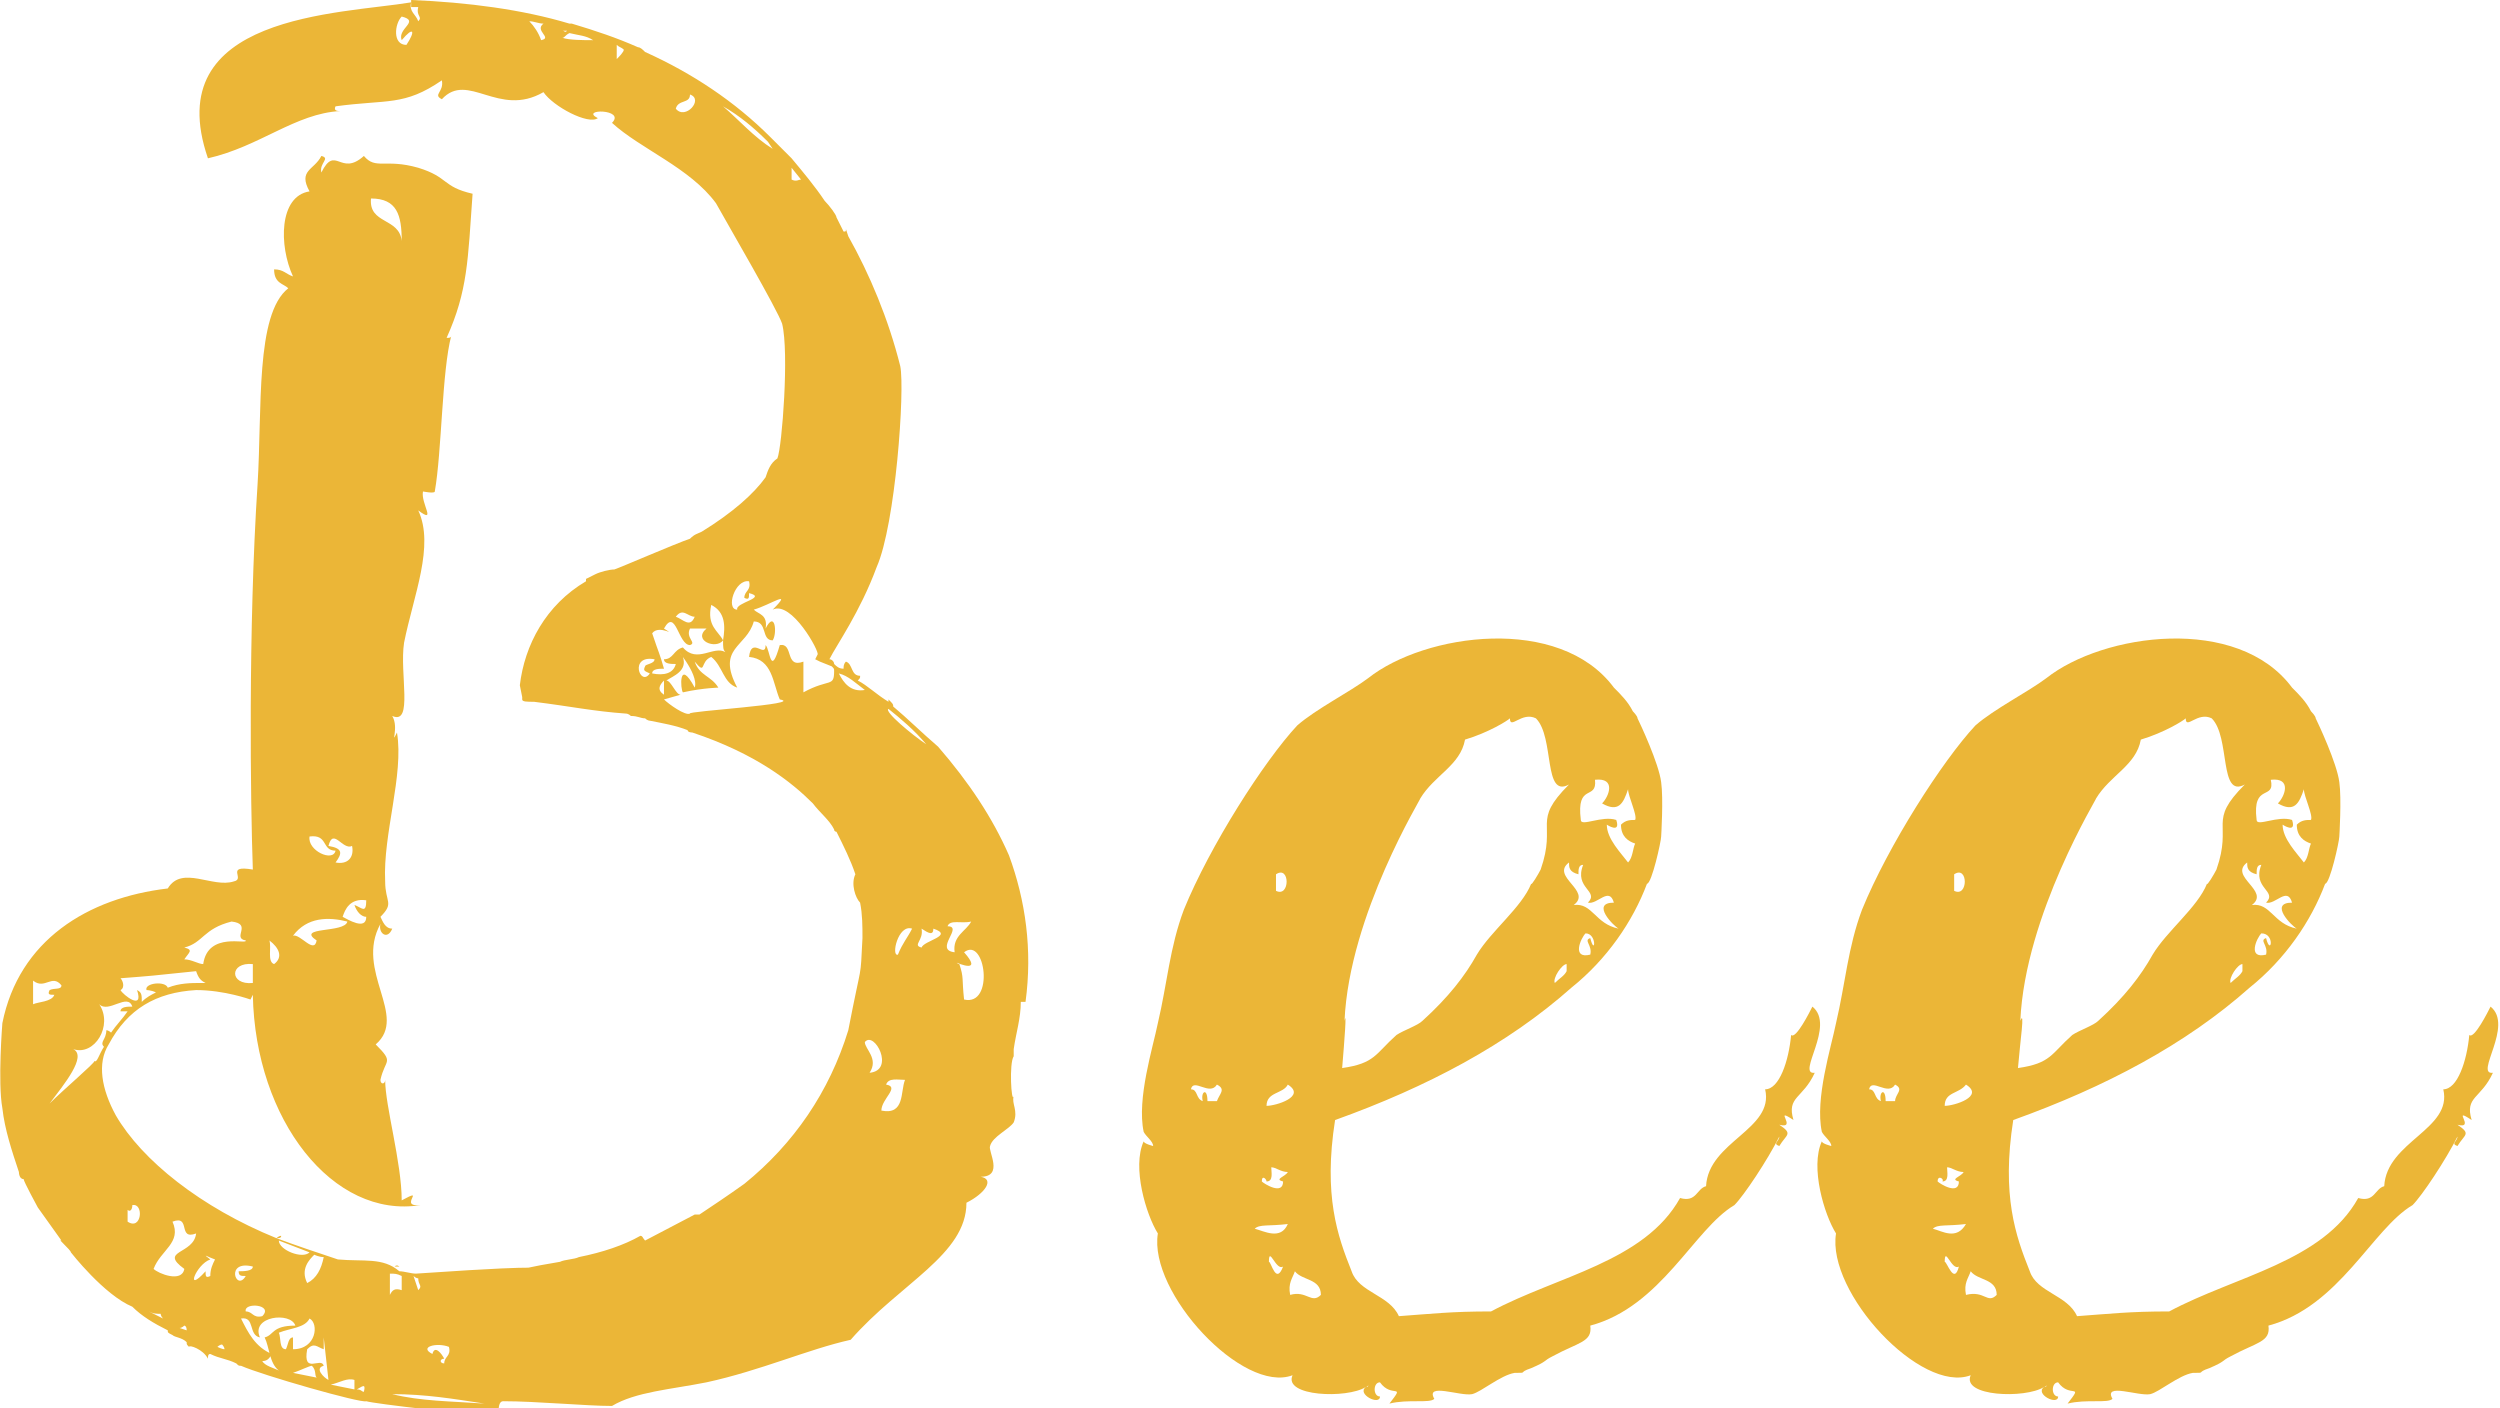 <?xml version="1.0" encoding="utf-8"?>
<!-- Generator: Adobe Illustrator 19.0.0, SVG Export Plug-In . SVG Version: 6.00 Build 0)  -->
<svg version="1.1" id="Layer_1" xmlns="http://www.w3.org/2000/svg" xmlns:xlink="http://www.w3.org/1999/xlink" x="0px" y="0px"
	 width="105.8px" height="59.6px" viewBox="-392.8 515.9 105.8 59.6" style="enable-background:new -392.8 515.9 105.8 59.6;"
	 xml:space="preserve">
<style type="text/css">
	.st0{fill:#EBB637;}
</style>
<g>
	<path class="st0" d="M-349.4,558.3h-0.2c0,0.7-0.2,1.3-0.3,2v0.3c-0.2,0.3-0.1,2,0,1.7c-0.1,0.3,0.2,0.6,0,1.1
		c-0.2,0.3-0.9,0.6-1,1c-0.1,0.2,0.6,1.3-0.4,1.3c0.6,0.1,0.2,0.7-0.6,1.1c0,2.2-2.8,3.4-4.9,5.8c-1.8,0.4-3.8,1.3-6.1,1.8
		c-1.5,0.3-3,0.4-4,1c-1.1,0-3.2-0.2-4.6-0.2c-0.2,0-0.2,0.3-0.2,0.5v0.1c-1.1,0-5.3-0.5-5.6-0.6c-0.2,0.1-4.4-1.1-5.3-1.5
		c-0.1,0-0.1,0-0.2-0.1c-0.4-0.2-0.7-0.2-1.1-0.4c-0.1,0-0.1,0.1-0.1,0.2c-0.2-0.4-0.8-0.6-0.8-0.5c-0.1-0.1-0.1-0.1-0.1-0.2
		c-0.2-0.2-0.5-0.2-0.6-0.3c-0.2-0.1-0.2-0.1-0.2-0.2c-0.6-0.3-1.1-0.6-1.5-1c-1.2-0.5-2.6-2.3-2.6-2.3c0-0.1-0.6-0.6-0.4-0.5
		l-1-1.4c0,0-0.6-1.1-0.6-1.2c-0.2,0-0.2-0.3-0.2-0.3c-0.3-0.9-0.6-1.8-0.7-2.7c-0.2-1.1,0-3.6,0-3.6c0.7-3.5,3.6-5.3,7-5.7
		c0.6-1,1.9,0,2.8-0.3c0.5-0.1-0.4-0.7,0.8-0.5c-0.1-2.8-0.2-10.2,0.2-16.3c0.2-3.2-0.1-7.2,1.3-8.3c-0.2-0.2-0.6-0.2-0.6-0.8
		c0.4,0,0.5,0.2,0.8,0.3c-0.6-1.3-0.6-3.4,0.7-3.6c-0.5-0.9,0.2-0.9,0.5-1.5c0.4,0.1-0.1,0.3,0,0.7c0.6-1.2,0.8,0.2,1.8-0.7
		c0.5,0.6,0.9,0.1,2.3,0.5c1.3,0.4,1,0.8,2.3,1.1c-0.2,2.8-0.2,4.1-1.1,6.1c0.1,0,0.2,0,0.2-0.1c-0.4,1.5-0.4,4.9-0.7,6.6
		c0,0.1-0.5,0-0.5,0c-0.1,0.5,0.6,1.4-0.2,0.8c0.7,1.5-0.2,3.6-0.6,5.6c-0.2,1.3,0.4,3.5-0.5,3.1c0.3,0.5-0.1,1.3,0.2,0.7
		c0.3,1.8-0.6,4.3-0.5,6.3c0,0.9,0.4,0.9-0.2,1.5c0.1,0.2,0.2,0.5,0.5,0.5c-0.2,0.5-0.6,0.2-0.5-0.2c-1.1,2,1.2,3.9-0.2,5.1
		c0.8,0.8,0.4,0.6,0.2,1.5c0,0.2,0.2,0.2,0.2,0c0,1.1,0.7,3.5,0.7,5.1c1.1-0.6-0.2,0.3,0.8,0.2c-3.7,0.6-7-3.6-7.1-8.9l-0.1,0.2
		c0,0-1.1-0.4-2.3-0.4c-1.7,0.1-2.9,0.8-3.7,2.3c-0.5,0.8-0.3,1.9,0.3,3c1.1,1.9,3.6,3.9,6.8,5.2c0.1,0,0.2,0,0.2-0.1
		c-0.1,0-0.2,0.1-0.2,0.1c0.8,0.3,1.7,0.6,2.6,0.9c1.1,0.1,1.9-0.1,2.6,0.5c0.2,0,0.5,0.1,0.7,0.1c7.3-0.5,3.1,0,6.1-0.5
		c0.2-0.1,0.6-0.1,0.8-0.2c1-0.2,1.9-0.5,2.6-0.9c0.1,0,0.1,0.1,0.2,0.2l2.1-1.1c0.1,0,0.1,0,0.2,0c0.6-0.4,1.2-0.8,1.9-1.3
		c2.1-1.7,3.6-3.9,4.4-6.5c0.6-3.1,0.5-2,0.6-3.9c0-0.5,0-1-0.1-1.5c-0.2-0.2-0.4-0.8-0.2-1.2c-0.2-0.6-0.5-1.2-0.8-1.8
		c0,0-0.1,0-0.1-0.1c-0.2-0.4-0.6-0.7-0.9-1.1c-0.9-0.9-2.4-2.1-5.1-3c0,0-0.2,0-0.2-0.1c-0.5-0.2-1.1-0.3-1.6-0.4
		c0,0-0.1,0-0.2-0.1c-0.2,0-0.3-0.1-0.6-0.1c-0.1-0.1-0.2-0.1-0.2-0.1c-1.4-0.1-2.3-0.3-3.9-0.5c-0.3,0-0.5,0-0.5-0.1v-0.1l-0.1-0.5
		c0.2-1.7,1.1-3.4,2.8-4.4v-0.1l0.4-0.2c0.2-0.1,0.6-0.2,0.8-0.2c0.3-0.1,2.6-1.1,3.2-1.3c0.2-0.2,0.3-0.2,0.5-0.3
		c1.3-0.8,2.2-1.6,2.7-2.3c0.1-0.3,0.2-0.6,0.5-0.8c0.2-0.5,0.5-4.5,0.2-5.7c-0.2-0.6-2.3-4.2-2.8-5.1c-1.1-1.5-3.2-2.3-4.4-3.4
		c0.6-0.6-1.4-0.6-0.6-0.2c-0.4,0.3-1.9-0.5-2.3-1.1c-1.9,1.1-3.2-0.9-4.3,0.3c-0.4-0.2,0.1-0.3,0-0.8c-1.6,1.1-2.3,0.8-4.5,1.1
		c-0.1,0.2,0.1,0.2,0.2,0.2c-1.9,0.1-3.4,1.5-5.6,2c-2.1-6.1,5.6-6.1,8.6-6.6c-0.1,0.4,0.2,0.5,0.3,0.8c0.2-0.2-0.1-0.2,0-0.6h-0.3
		v-0.3c2.4,0.1,4.7,0.4,6.7,1h0.1c1,0.3,1.9,0.6,2.8,1c0.1,0,0.2,0.1,0.3,0.2c2,0.9,3.8,2.1,5.3,3.6l0.9,0.9c0.5,0.6,1,1.2,1.4,1.8
		c0.2,0.2,0.5,0.6,0.5,0.7l0.3,0.6c0.1,0,0.1,0,0.1-0.1l0.1,0.3c0.9,1.6,1.7,3.5,2.2,5.5c0.2,1-0.2,6.7-1,8.5
		c-0.7,1.9-1.7,3.3-2,3.9c0.1,0,0.2,0.1,0.2,0.2c0.1,0.1,0.2,0.2,0.4,0.2c0-0.1,0-0.2,0.1-0.3c0.3,0.1,0.2,0.6,0.6,0.6
		c0,0.1,0,0.1-0.1,0.2c0.4,0.2,0.8,0.6,1.3,0.9v-0.1c0.2,0.2,0.2,0.2,0.2,0.3c0.6,0.5,1.2,1.1,1.9,1.7c1.3,1.5,2.3,3,3,4.6
		C-349.4,554-349.1,556.1-349.4,558.3z M-390.5,558c-0.2,0-0.3,0-0.2-0.2c0.2-0.1,0.5,0,0.5-0.2c-0.4-0.5-0.7,0.2-1.2-0.2v1
		C-391.2,558.3-390.6,558.3-390.5,558z M-388.3,559.5c0.1,0,0.2,0.1,0.2,0.1c0.2-0.3,0.5-0.6,0.7-0.9h-0.3c0-0.2,0.3-0.2,0.5-0.2
		c-0.2-0.6-1,0.3-1.4-0.1c0.6,0.9-0.2,2.2-1.1,1.9c0.6,0.3-0.4,1.5-1,2.3c0.6-0.6,1.9-1.7,1.9-1.8c0.1,0.1,0.2-0.3,0.4-0.6
		C-388.6,560-388.3,559.9-388.3,559.5z M-387.7,557.8c0.1,0.2,1,0.9,0.7,0c0.2,0.1,0.2,0.2,0.2,0.5c0.2-0.2,0.4-0.3,0.6-0.4
		c-0.2-0.1-0.4-0.1-0.4-0.1c-0.1-0.3,0.8-0.4,0.9-0.1c0.5-0.2,1-0.2,1.4-0.2h0.2c-0.2-0.1-0.3-0.2-0.4-0.5c-1.9,0.2-1.9,0.2-3.2,0.3
		C-387.6,557.4-387.5,557.7-387.7,557.8z M-387.2,566.9c0,0.2-0.1,0.3-0.2,0.2v0.5C-386.8,568-386.7,566.8-387.2,566.9z
		 M-385.9,571.7c-0.1-0.1-0.1-0.2-0.1-0.2c-0.2,0-0.3,0-0.5-0.1C-386.3,571.5-386.1,571.6-385.9,571.7z M-384.5,568.1
		c-0.8,0.3-0.2-0.8-1-0.5c0.4,0.9-0.5,1.2-0.8,2c0.2,0.2,1.2,0.6,1.3,0C-386.1,568.8-384.6,569-384.5,568.1z M-384.9,572.2
		c0-0.2-0.1-0.2-0.1-0.2s-0.1,0.1-0.2,0.1L-384.9,572.2z M-385,556.5c0.3,0,0.6,0.2,0.8,0.2c0.2-1.4,1.9-0.8,1.8-1
		c-0.6-0.1,0.3-0.7-0.6-0.8c-1.2,0.3-1.2,0.9-2,1.1C-384.6,556.1-384.8,556.2-385,556.5z M-383.7,569.2c-0.3-0.1-0.6-0.3-0.2,0
		c-0.6,0.2-1.1,1.5-0.2,0.5c0,0.2,0,0.3,0.2,0.2C-383.9,569.6-383.8,569.4-383.7,569.2z M-383.3,573c0-0.1-0.1-0.2-0.1-0.2
		c-0.1,0-0.2,0.1-0.2,0.1C-383.6,572.9-383.4,573-383.3,573z M-382.1,557.5v-0.8C-383.1,556.6-383.1,557.6-382.1,557.5z
		 M-382.4,569.9c-0.2,0-0.3,0-0.3-0.2c0.2,0,0.6,0,0.6-0.2C-383.3,569.2-382.8,570.6-382.4,569.9z M-381,573.9
		c-0.4-0.3-0.4-1-0.6-1.4c0.4-0.1,0.3-0.5,1.3-0.5c-0.2-0.6-1.9-0.4-1.5,0.5c-0.5-0.1-0.2-0.9-0.8-0.8c0.3,0.6,0.6,1.2,1.3,1.5
		c-0.1,0.2-0.2,0.3-0.4,0.3C-381.6,573.7-381.2,573.8-381,573.9z M-382.4,571.4c0.3,0,0.3,0.3,0.7,0.2
		C-381.2,571.1-382.5,571-382.4,571.4z M-381.4,555.7c0.1,0.3-0.1,0.9,0.2,1C-380.8,556.4-381,556-381.4,555.7z M-381,568.4
		c0,0.4,1,0.8,1.3,0.5L-381,568.4z M-380.4,572.5v0.5c1,0,1.1-1.1,0.7-1.3c-0.2,0.4-0.8,0.4-1.3,0.6c0.1,0.2,0,0.7,0.3,0.7
		C-380.6,572.8-380.6,572.5-380.4,572.5z M-379.6,573.7c-0.1,0-0.5,0.2-0.8,0.3l1,0.2C-379.5,574.1-379.4,573.9-379.6,573.7z
		 M-380.4,555.5c0.3-0.1,0.9,0.8,1,0.2c-0.9-0.6,1.2-0.3,1.3-0.8C-378.9,554.7-379.8,554.7-380.4,555.5z M-379.5,569
		c-0.2,0.2-0.6,0.6-0.3,1.2c0.4-0.2,0.6-0.6,0.7-1.1C-379.3,569.1-379.5,569-379.5,569z M-378.9,574.3l-0.2-1.8v0.5
		c-0.3-0.1-0.4-0.3-0.7,0c-0.2,1.1,0.6,0.3,0.7,0.7C-379.5,573.8-379.1,574.2-378.9,574.3z M-378.6,551.9c-0.6,0-0.3-0.7-1.1-0.6
		C-379.8,551.9-378.7,552.4-378.6,551.9z M-378.9,551.7c0.6,0.1,0.6,0.3,0.3,0.7c0.5,0.1,0.8-0.2,0.7-0.7
		C-378.3,551.9-378.7,550.9-378.9,551.7z M-377.8,574.7c0-0.1,0-0.2,0-0.4c-0.3-0.1-0.6,0.1-1,0.2L-377.8,574.7z M-378.3,554.7
		c0.2,0.1,1,0.6,1,0c-0.2,0-0.4-0.2-0.5-0.5c0.3,0.1,0.5,0.4,0.5-0.2C-378,553.9-378.2,554.4-378.3,554.7z M-377.7,574.7
		c0.2,0,0.2,0.1,0.3,0.1C-377.3,574.4-377.5,574.6-377.7,574.7z M-375.8,526.1c0-1.1-0.2-1.8-1.3-1.8
		C-377.2,525.4-375.9,525.1-375.8,526.1z M-375.8,570.5v-0.6c-0.2-0.1-0.3-0.1-0.5-0.1v0.9C-376.2,570.5-376.1,570.4-375.8,570.5z
		 M-372.3,575.3c-1.3-0.2-2.5-0.4-3.9-0.4C-375,575.2-373.7,575.2-372.3,575.3z M-375.8,517.6c-0.2-0.5,0.8-0.8,0-1
		c-0.3,0.3-0.4,1.2,0.2,1.2C-375.2,517.2-375.3,517-375.8,517.6z M-376.1,569.5c0,0,0.1,0,0.2,0C-375.9,569.5-376,569.4-376.1,569.5
		L-376.1,569.5z M-375.3,569.9l0.2,0.6c0.2-0.2,0-0.2,0-0.5C-375.1,570-375.2,570-375.3,569.9z M-374.5,573.2c0.1-0.4,0.4,0,0.5,0.2
		c-0.2,0-0.2,0.2,0,0.2c0-0.3,0.3-0.3,0.2-0.7C-374.3,572.7-375.1,572.9-374.5,573.2z M-369.8,516.9c-0.2,0-0.4-0.1-0.6-0.1
		c0.2,0.2,0.4,0.5,0.5,0.8C-369.4,517.5-370.2,517.2-369.8,516.9z M-369,517.2c0.1,0,0.1,0.1,0.2,0H-369z M-367.7,517.6
		c-0.3-0.2-0.6-0.2-1-0.3c-0.2,0.1-0.2,0.2-0.3,0.2C-368.7,517.6-368.1,517.6-367.7,517.6z M-366.4,518c-0.1-0.1-0.2-0.1-0.3-0.2
		v0.6C-366.6,518.3-366.4,518.1-366.4,518z M-365.1,543.8c-1.1-0.2-0.6,1.2-0.2,0.6c-0.2-0.1-0.3-0.1-0.2-0.3
		C-365.5,544-365.1,544-365.1,543.8z M-364.2,544c-0.2,0-0.5,0-0.5-0.2c0.4,0,0.4-0.4,0.8-0.5c0.6,0.7,1.3-0.1,1.8,0.2
		c-0.1-0.1-0.1-0.2-0.1-0.5c0.1-0.6,0.1-1.2-0.5-1.5c-0.2,0.9,0.3,1.1,0.5,1.5c-0.3,0.4-1.3,0-0.7-0.5h-0.7c-0.2,0.4,0.3,0.6,0,0.7
		c-0.5,0-0.6-1.6-1.1-0.7c0.6,0.4-0.2-0.2-0.5,0.2c0.3,0.9,0.3,0.8,0.5,1.5c-0.2,0-0.5,0-0.5,0.2
		C-364.7,544.5-364.3,544.4-364.2,544z M-364.7,545.3v-0.6C-364.9,544.9-365,545.1-364.7,545.3z M-357.5,544.3c0-0.1,0-0.1-0.1-0.2
		l-0.5-0.2l-0.2-0.1l0.1-0.2c0.1-0.1-1.1-2.3-1.9-1.9c0.9-0.9-0.1-0.2-0.8,0c0.2,0.2,0.6,0.2,0.5,0.8c0.4-0.8,0.5,0.2,0.3,0.5
		c-0.5,0-0.2-0.8-0.8-0.8c-0.3,1.1-1.6,1.1-0.7,2.8c-0.6-0.2-0.6-0.9-1.1-1.3c-0.5,0.2-0.2,0.8-0.7,0.2c0.2,0.6,0.7,0.6,1,1.1
		c0.1,0-0.6,0-1.5,0.2c-0.1-0.1-0.2-1.5,0.5-0.2c0.2-0.6-1-1.9-0.5-1.3c0.2,0.6-0.4,0.8-0.7,1c0.2,0,0.4,0.6,0.6,0.6l-0.7,0.2
		c0.2,0.2,0.9,0.7,1.1,0.6c-0.2-0.1,4.9-0.4,3.8-0.6c-0.3-0.7-0.3-1.7-1.3-1.8c0.1-0.9,0.7,0.1,0.7-0.5c0.2,0.2,0.2,1.4,0.6,0
		c0.6-0.1,0.2,1,1,0.7v1.3C-357.7,544.6-357.5,545-357.5,544.3z M-363.6,519.9c0,0.4-0.5,0.2-0.6,0.6
		C-363.8,521-363,520.1-363.6,519.9z M-364.2,542c0.3,0.1,0.6,0.5,0.8,0C-363.7,542-363.9,541.6-364.2,542z M-360.1,522.2l-0.2-0.3
		c-0.6-0.6-1.2-1.1-1.9-1.5C-361.5,521-360.9,521.7-360.1,522.2z M-361.6,541.7c-0.1-0.3,1.3-0.5,0.5-0.7c0,0.2,0,0.3-0.2,0.2
		c0-0.3,0.3-0.3,0.2-0.7C-361.7,540.4-362.1,541.7-361.6,541.7z M-359.3,523.5c0.2,0.1,0.3,0,0.4,0l-0.4-0.5V523.5z M-356.2,545.1
		c-0.4-0.3-0.7-0.6-1.1-0.7C-357.1,544.8-356.8,545.2-356.2,545.1z M-356.2,560c0,0.3,0.6,0.7,0.2,1.3
		C-354.9,561.2-355.8,559.5-356.2,560z M-354.5,561.6c-0.3,0-0.7-0.1-0.8,0.2c0.6,0.1-0.2,0.6-0.2,1.1
		C-354.5,563.1-354.7,562.1-354.5,561.6z M-353.6,547.4c-0.5-0.6-1.1-1.1-1.6-1.5C-355.4,546-354.2,547-353.6,547.4z M-354.2,555.2
		c-0.6-0.2-0.9,1.2-0.6,1.1C-354.6,555.8-354.4,555.6-354.2,555.2z M-353.3,555.2c0,0.3-0.2,0.2-0.5,0c0.1,0.5-0.4,0.7,0,0.8
		C-353.7,555.7-352.4,555.5-353.3,555.2z M-352.4,556.2c-0.1-0.7,0.5-0.9,0.7-1.3c-0.4,0.1-0.9-0.1-1,0.2
		C-352,555.1-353.3,556.1-352.4,556.2z M-352,556.2c0.8,0.9-0.2,0.5-0.4,0.4c0.1,0,0.1,0.1,0.2,0.1c0.2,0.6,0.1,0.6,0.2,1.5
		C-350.7,558.5-351.1,555.5-352,556.2z M-349.9,560.6C-349.9,560.5-349.9,560.5-349.9,560.6L-349.9,560.6z"/>
	<path class="st0" d="M-316,561.3c-0.5,1.1-1.2,1-0.9,2c-0.9-0.6,0.2,0.4-0.6,0.2c0.6,0.4,0.3,0.4,0,0.9c-0.3-0.1,0-0.2,0-0.4
		c-0.5,1-1.5,2.5-1.9,2.9c-1.7,1-3.1,4.3-6.1,5.1c0.1,0.7-0.5,0.7-1.6,1.3c-0.4,0.2-0.2,0.2-0.9,0.5c-0.6,0.2-0.1,0.2-0.7,0.2
		c-0.6,0.1-1.4,0.8-1.8,0.9c-0.5,0.1-2-0.5-1.6,0.2c-0.2,0.2-1.1,0-1.9,0.2c0.7-0.9,0.1-0.2-0.4-0.9c-0.3,0-0.3,0.6,0,0.6
		c0,0.4-1-0.1-0.6-0.4c0.1,0,0.1,0,0.1-0.1c0,0.1-0.1,0.1-0.1,0.1c-0.8,0.5-3.5,0.4-3.1-0.5c-2.1,0.8-6.1-3.5-5.7-6
		c-0.5-0.8-1.1-2.8-0.6-3.9c0,0.1,0.4,0.2,0.4,0.2c0-0.2-0.3-0.4-0.4-0.6c-0.3-1.4,0.4-3.6,0.6-4.6c0.4-1.7,0.5-3.2,1.1-4.8
		c1.1-2.7,3.4-6.3,4.8-7.8c0.8-0.7,2.2-1.4,3-2c2.4-1.9,8.1-2.7,10.4,0.4c0.3,0.3,0.6,0.6,0.8,1c0,0,0.2,0.2,0.2,0.3
		c0.1,0.2,0.9,1.9,1,2.7c0.1,0.7,0,2.3,0,2.3c0,0.2-0.4,2-0.6,2c-0.6,1.6-1.7,3.2-3.2,4.4c-2.7,2.4-6.1,4.2-10,5.6
		c-0.5,3.2,0.1,4.9,0.7,6.4c0.3,0.9,1.6,1,2,1.9c1.4-0.1,2.2-0.2,3.9-0.2c2.8-1.5,6.5-2.1,8-4.8c0.7,0.2,0.7-0.4,1.1-0.5
		c0.1-1.9,2.9-2.4,2.5-4.1c0.6,0,1-1.2,1.1-2.3c0.2,0.2,0.8-1,0.9-1.2C-315.1,559.3-316.8,561.4-316,561.3z M-341.3,561.8
		c-0.3,0.5-1-0.3-1.1,0.2c0.3,0,0.2,0.4,0.5,0.5c-0.1-0.4,0.2-0.6,0.2,0h0.4C-341.2,562.2-340.9,562-341.3,561.8z M-338.3,567.7
		c-0.8,0.1-1.2,0-1.4,0.2C-339.3,568-338.6,568.4-338.3,567.7z M-339.4,565.9c0.1,0.1,0.9,0.6,0.9,0c-0.4-0.1,0.1-0.2,0.2-0.4
		c-0.3,0-0.5-0.2-0.7-0.2c0,0.2,0.1,0.6-0.2,0.6C-339.2,565.8-339.4,565.6-339.4,565.9z M-339.2,562.7c0.4,0,1.7-0.4,0.9-0.9
		C-338.5,562.2-339.2,562.1-339.2,562.7z M-338.5,569.5c-0.3,0.2-0.6-0.9-0.6-0.2C-339,569.3-338.8,570.3-338.5,569.5z
		 M-338.8,553.6c0.6,0.3,0.6-1.1,0-0.7V553.6z M-336.9,570.7c0-0.7-0.8-0.6-1.1-1c-0.1,0.3-0.3,0.5-0.2,1
		C-337.5,570.5-337.3,571.1-336.9,570.7z M-336,561.1c1.4-0.2,1.4-0.6,2.3-1.4c0.3-0.2,0.9-0.4,1.1-0.6c1.1-1,1.8-1.9,2.3-2.8
		c0.6-1,1.9-2,2.3-3c0,0.1,0.3-0.4,0.4-0.6c0.7-2-0.4-2,1.2-3.6c-1.1,0.6-0.6-2-1.4-2.8c-0.6-0.3-1.1,0.5-1.1,0
		c-0.1,0.1-0.9,0.6-1.9,0.9c-0.2,1.1-1.3,1.5-1.9,2.5c0.1-0.1-3,4.9-3.2,9.4C-335.8,558.6-335.9,559.9-336,561.1z M-326.5,556.7
		c-0.2,0-0.6,0.6-0.5,0.8c0.2-0.2,0.4-0.3,0.5-0.5V556.7z M-326.4,552.4c-0.8,0.6,1,1.2,0.2,1.8c0.8-0.1,0.9,0.8,1.9,1
		c-0.2-0.1-1.2-1.1-0.2-1.1c-0.2-0.7-0.7,0.1-1.1,0c0.5-0.5-0.6-0.6-0.2-1.6c-0.2,0-0.2,0.2-0.2,0.4
		C-326.4,552.8-326.4,552.6-326.4,552.4z M-325.7,555.4c-0.2,0.2-0.6,1.1,0.2,0.9c0.1-0.4-0.3-0.6,0-0.7
		C-325.3,556.4-325.2,555.4-325.7,555.4z M-325.9,550.6c0,0.3,0.9-0.2,1.5,0c0.2,0.6-0.4,0.2-0.4,0.2c0,0.6,0.6,1.2,0.9,1.6
		c0.2-0.2,0.2-0.6,0.3-0.8c-0.3-0.1-0.6-0.3-0.6-0.8c0.2-0.2,0.4-0.2,0.6-0.2c0.1-0.2-0.3-1-0.3-1.3c-0.2,0.6-0.4,1-1.1,0.6
		c0.3-0.3,0.6-1.1-0.3-1C-325.2,549.8-326.1,549-325.9,550.6z"/>
	<path class="st0" d="M-287.3,561.3c-0.5,1.1-1.2,1-0.9,2c-0.9-0.6,0.2,0.4-0.6,0.2c0.6,0.4,0.3,0.4,0,0.9c-0.3-0.1,0-0.2,0-0.4
		c-0.5,1-1.5,2.5-1.9,2.9c-1.7,1-3.1,4.3-6.1,5.1c0.1,0.7-0.5,0.7-1.6,1.3c-0.4,0.2-0.2,0.2-0.9,0.5c-0.6,0.2-0.1,0.2-0.7,0.2
		c-0.6,0.1-1.4,0.8-1.8,0.9c-0.5,0.1-2-0.5-1.6,0.2c-0.2,0.2-1.1,0-1.9,0.2c0.7-0.9,0.1-0.2-0.4-0.9c-0.3,0-0.3,0.6,0,0.6
		c0,0.4-1-0.1-0.6-0.4c0.1,0,0.1,0,0.1-0.1c0,0.1-0.1,0.1-0.1,0.1c-0.8,0.5-3.5,0.4-3.1-0.5c-2.1,0.8-6.1-3.5-5.7-6
		c-0.5-0.8-1.1-2.8-0.6-3.9c0,0.1,0.4,0.2,0.4,0.2c0-0.2-0.3-0.4-0.4-0.6c-0.3-1.4,0.4-3.6,0.6-4.6c0.4-1.7,0.5-3.2,1.1-4.8
		c1.1-2.7,3.4-6.3,4.8-7.8c0.8-0.7,2.2-1.4,3-2c2.4-1.9,8.1-2.7,10.4,0.4c0.3,0.3,0.6,0.6,0.8,1c0,0,0.2,0.2,0.2,0.3
		c0.1,0.2,0.9,1.9,1,2.7c0.1,0.7,0,2.3,0,2.3c0,0.2-0.4,2-0.6,2c-0.6,1.6-1.7,3.2-3.2,4.4c-2.7,2.4-6.1,4.2-10,5.6
		c-0.5,3.2,0.1,4.9,0.7,6.4c0.3,0.9,1.6,1,2,1.9c1.4-0.1,2.2-0.2,3.9-0.2c2.8-1.5,6.5-2.1,8-4.8c0.7,0.2,0.7-0.4,1.1-0.5
		c0.1-1.9,2.9-2.4,2.5-4.1c0.6,0,1-1.2,1.1-2.3c0.2,0.2,0.8-1,0.9-1.2C-286.4,559.3-288.1,561.4-287.3,561.3z M-312.6,561.8
		c-0.3,0.5-1-0.3-1.1,0.2c0.3,0,0.2,0.4,0.5,0.5c-0.1-0.4,0.2-0.6,0.2,0h0.4C-312.6,562.2-312.2,562-312.6,561.8z M-309.6,567.7
		c-0.8,0.1-1.2,0-1.4,0.2C-310.6,568-310,568.4-309.6,567.7z M-310.8,565.9c0.1,0.1,0.9,0.6,0.9,0c-0.4-0.1,0.1-0.2,0.2-0.4
		c-0.3,0-0.5-0.2-0.7-0.2c0,0.2,0.1,0.6-0.2,0.6C-310.5,565.8-310.8,565.6-310.8,565.9z M-310.5,562.7c0.4,0,1.7-0.4,0.9-0.9
		C-309.9,562.2-310.5,562.1-310.5,562.7z M-309.9,569.5c-0.3,0.2-0.6-0.9-0.6-0.2C-310.4,569.3-310.1,570.3-309.9,569.5z
		 M-310.1,553.6c0.6,0.3,0.6-1.1,0-0.7V553.6z M-308.3,570.7c0-0.7-0.8-0.6-1.1-1c-0.1,0.3-0.3,0.5-0.2,1
		C-308.8,570.5-308.7,571.1-308.3,570.7z M-307.4,561.1c1.4-0.2,1.4-0.6,2.3-1.4c0.3-0.2,0.9-0.4,1.1-0.6c1.1-1,1.8-1.9,2.3-2.8
		c0.6-1,1.9-2,2.3-3c0,0.1,0.3-0.4,0.4-0.6c0.7-2-0.4-2,1.2-3.6c-1.1,0.6-0.6-2-1.4-2.8c-0.6-0.3-1.1,0.5-1.1,0
		c-0.1,0.1-0.9,0.6-1.9,0.9c-0.2,1.1-1.3,1.5-1.9,2.5c0.1-0.1-3,4.9-3.2,9.4C-307.1,558.6-307.3,559.9-307.4,561.1z M-297.9,556.7
		c-0.2,0-0.6,0.6-0.5,0.8c0.2-0.2,0.4-0.3,0.5-0.5V556.7z M-297.7,552.4c-0.8,0.6,1,1.2,0.2,1.8c0.8-0.1,0.9,0.8,1.9,1
		c-0.2-0.1-1.2-1.1-0.2-1.1c-0.2-0.7-0.7,0.1-1.1,0c0.5-0.5-0.6-0.6-0.2-1.6c-0.2,0-0.2,0.2-0.2,0.4
		C-297.7,552.8-297.7,552.6-297.7,552.4z M-297.1,555.4c-0.2,0.2-0.6,1.1,0.2,0.9c0.1-0.4-0.3-0.6,0-0.7
		C-296.7,556.4-296.5,555.4-297.1,555.4z M-297.3,550.6c0,0.3,0.9-0.2,1.5,0c0.2,0.6-0.4,0.2-0.4,0.2c0,0.6,0.6,1.2,0.9,1.6
		c0.2-0.2,0.2-0.6,0.3-0.8c-0.3-0.1-0.6-0.3-0.6-0.8c0.2-0.2,0.4-0.2,0.6-0.2c0.1-0.2-0.3-1-0.3-1.3c-0.2,0.6-0.4,1-1.1,0.6
		c0.3-0.3,0.6-1.1-0.3-1C-296.5,549.8-297.5,549-297.3,550.6z"/>
</g>
</svg>
